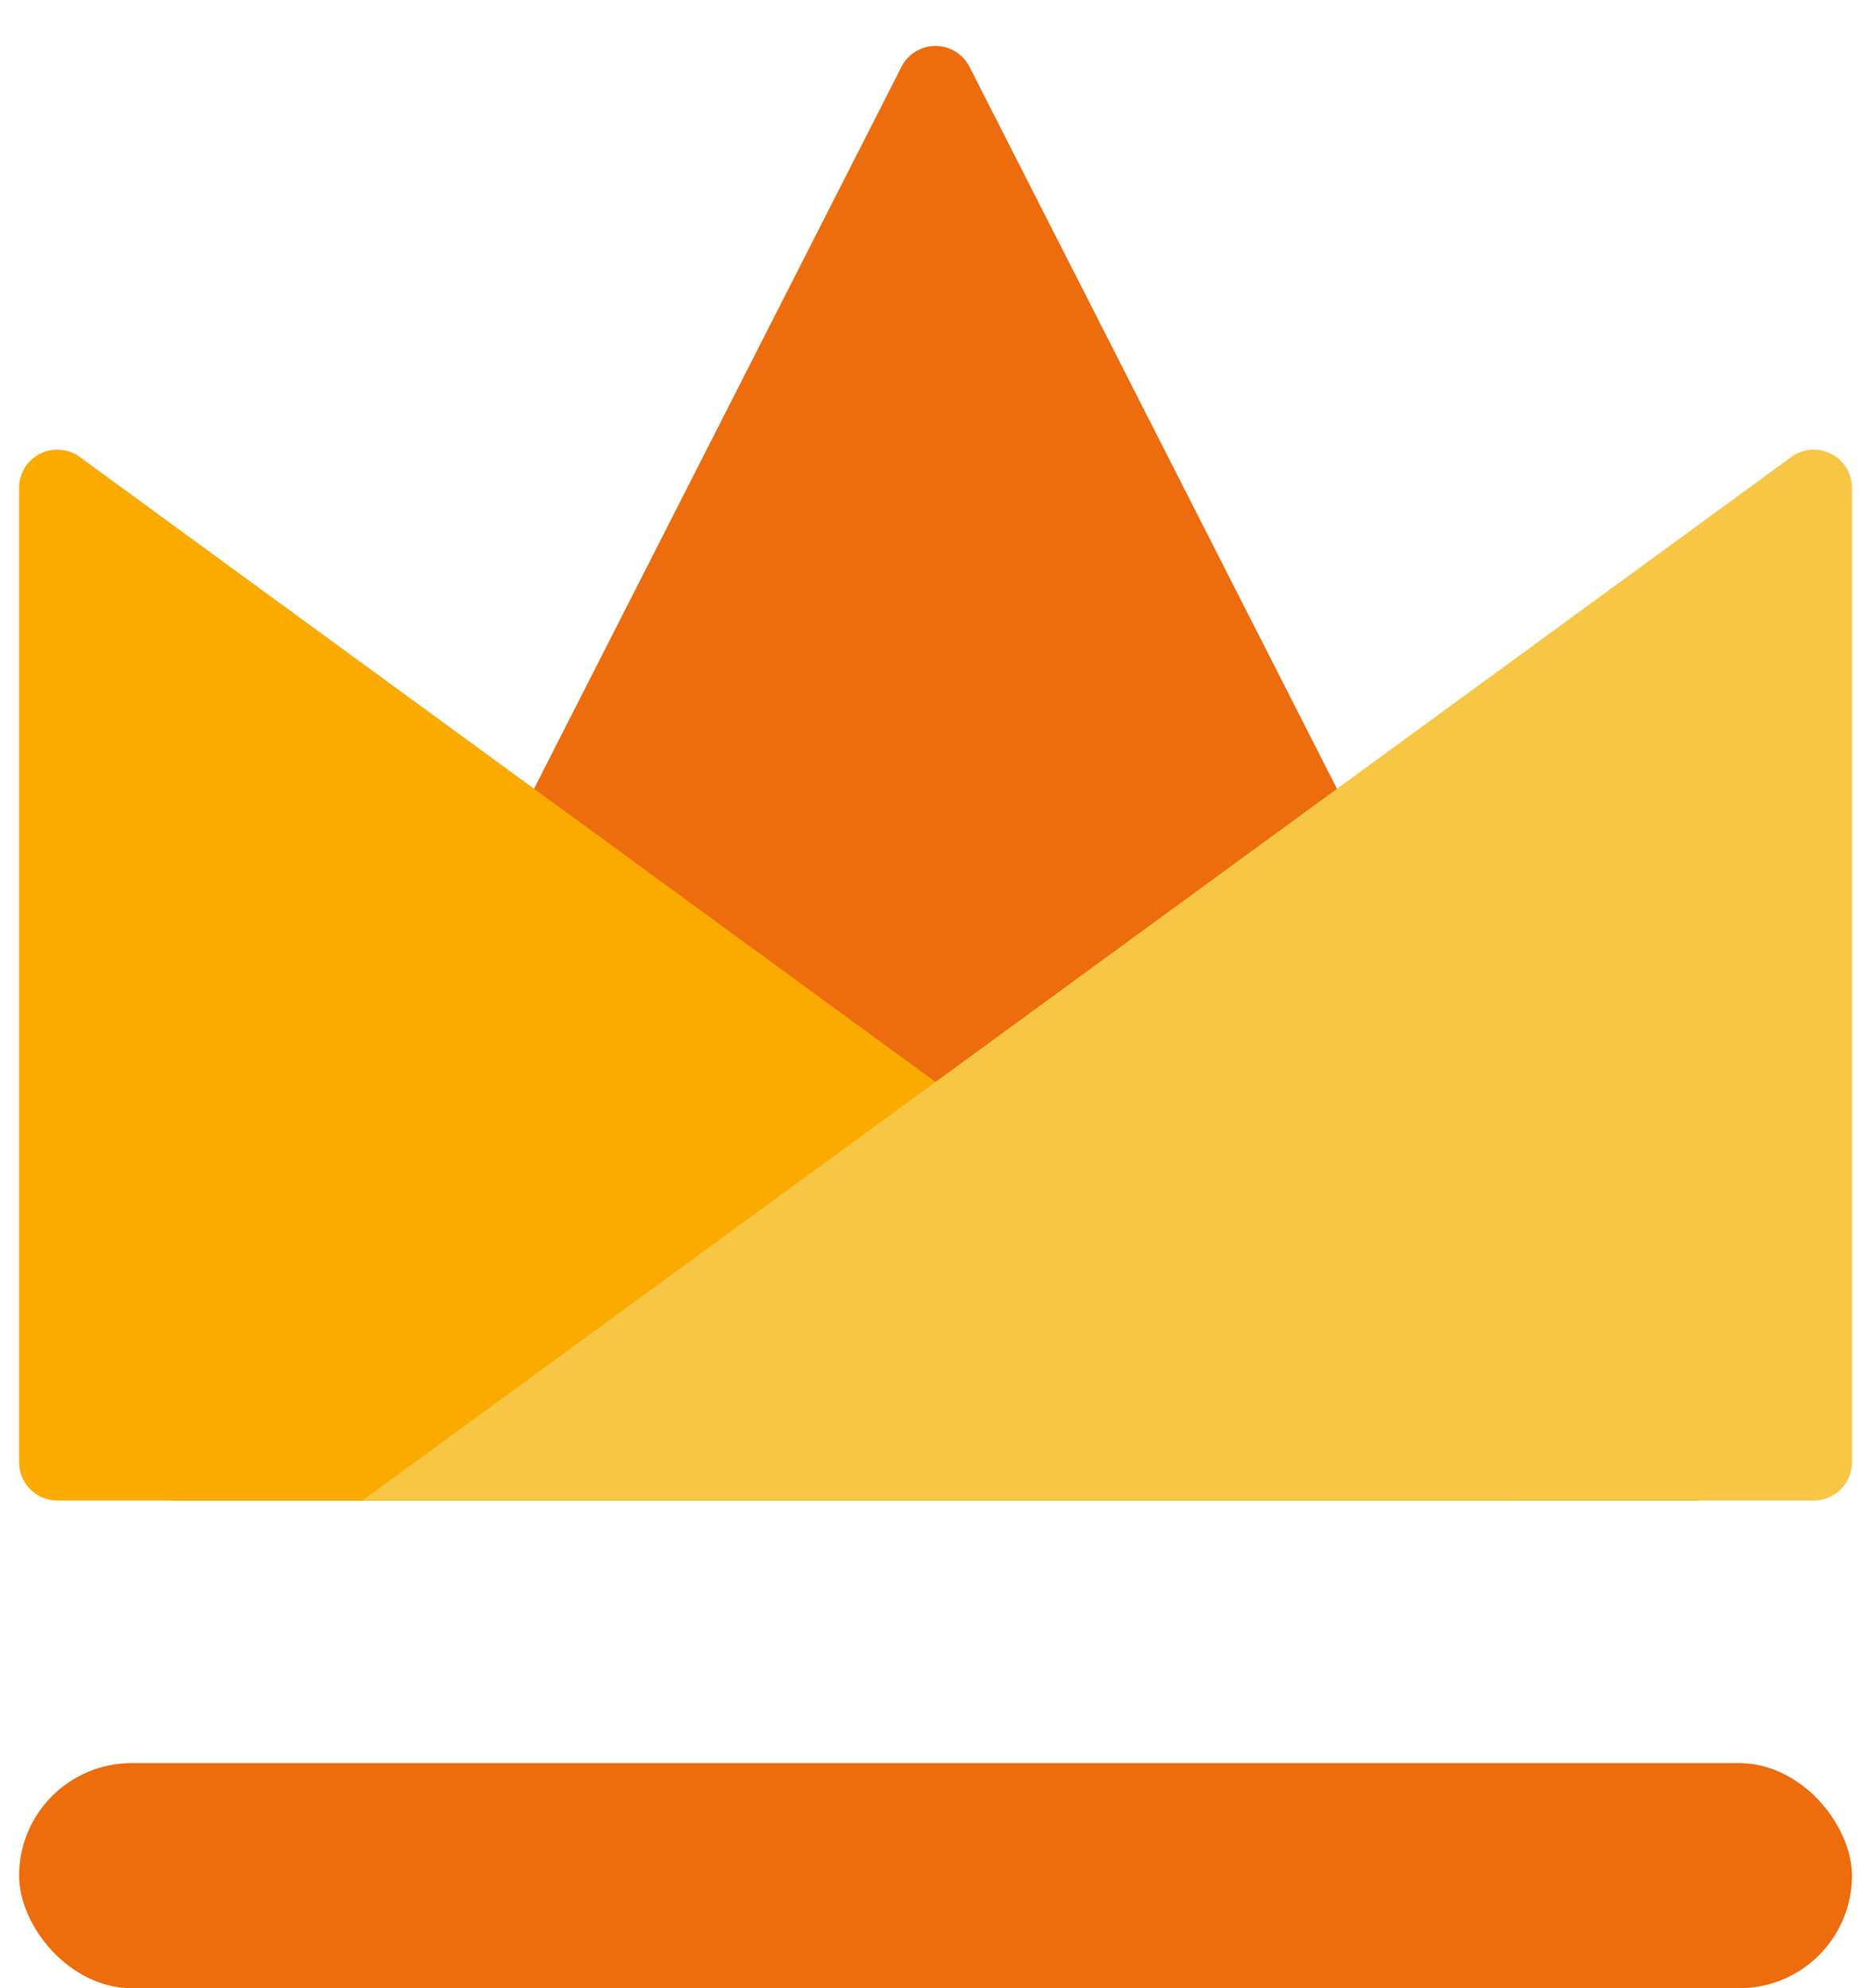 <svg xmlns="http://www.w3.org/2000/svg" width="32" height="34" viewBox="0 0 32 34">
    <g fill="none" fill-rule="evenodd">
        <path fill="#ED6C0D" d="M16.582 1.143l12.48 24.517H2.938L15.418 1.143a.653.653 0 0 1 1.164 0z"/>
        <g transform="translate(.327 7.057)">
            <rect width="31.347" height="3.849" y="23.094" fill="#ED6C0D" rx="1.925"/>
            <path fill="#FBAB00" d="M.653 18.604h24.823L1.038.758A.653.653 0 0 0 0 1.286V17.95c0 .36.292.653.653.653z"/>
            <path fill="#F7C645" d="M30.694 18.604H5.87L30.31.758a.653.653 0 0 1 1.038.528V17.95c0 .36-.292.653-.653.653z"/>
        </g>
    </g>
</svg>
